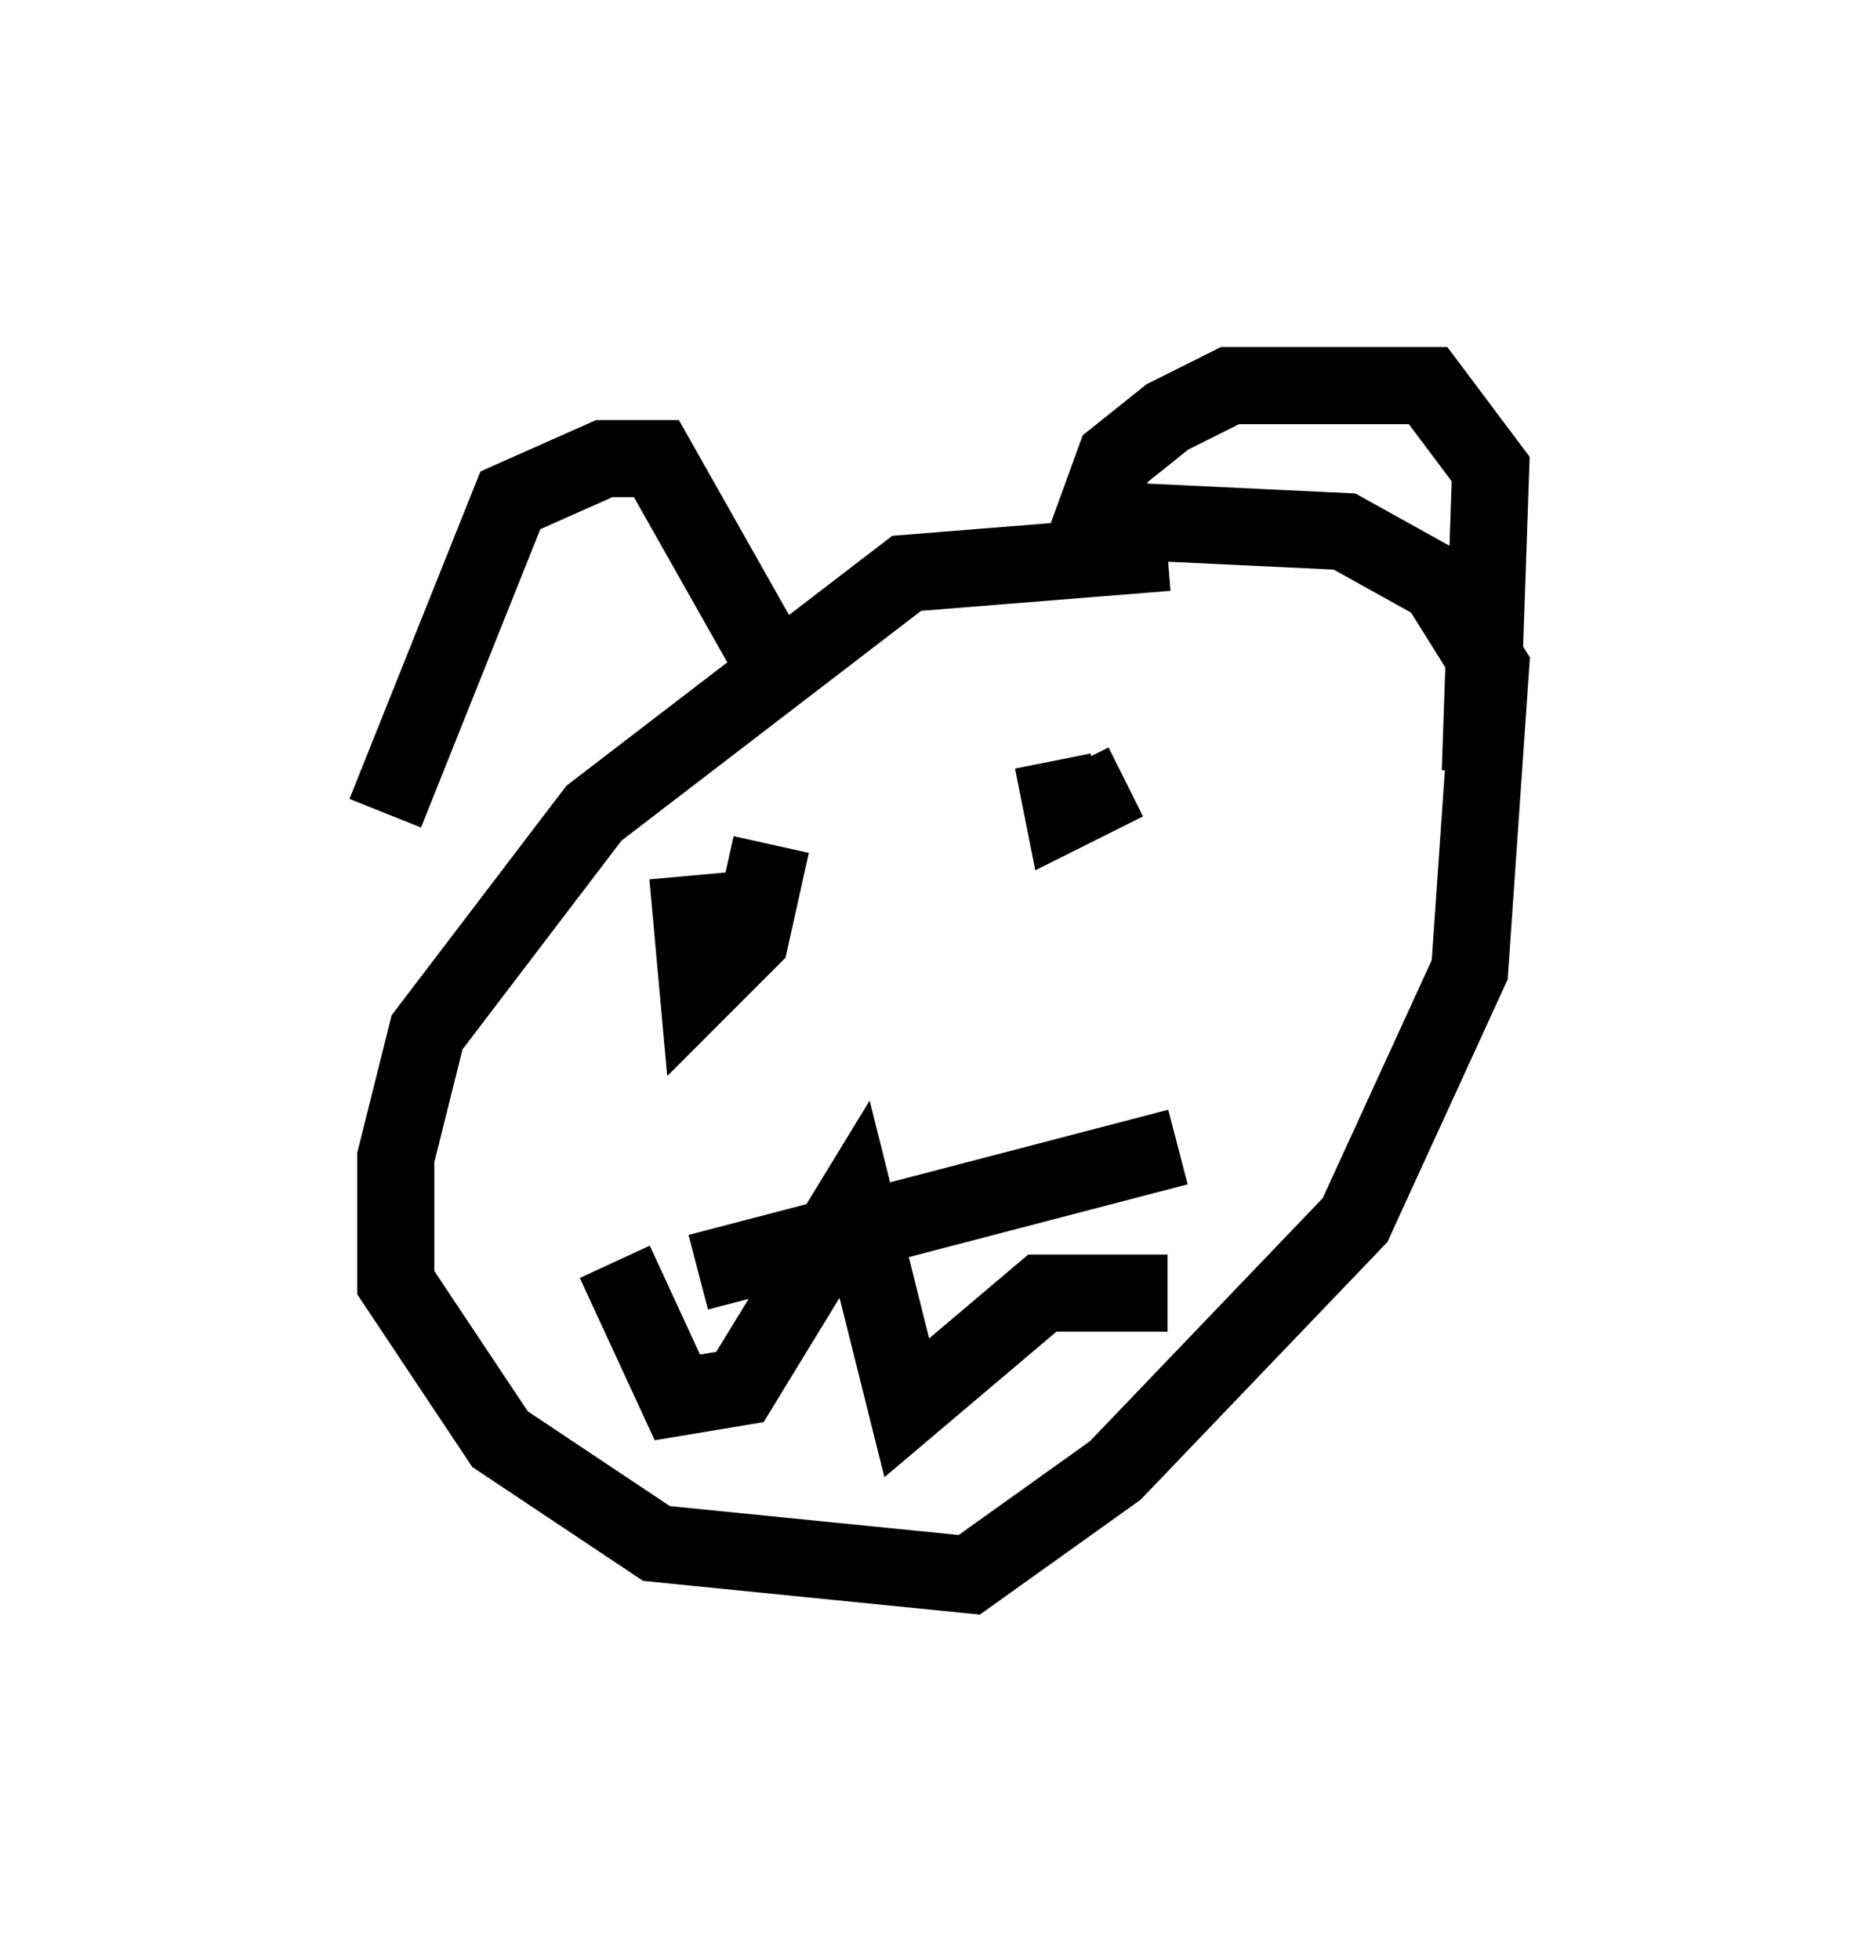 <?xml version="1.0" encoding="utf-8" ?>
<svg baseProfile="full" height="25.426" version="1.1" width="24.344" xmlns="http://www.w3.org/2000/svg" xmlns:ev="http://www.w3.org/2001/xml-events" xmlns:xlink="http://www.w3.org/1999/xlink"><defs /><rect fill="white" height="25.426" width="24.344" x="0" y="0" /><path d="M16.502, 8.654 m-1.353, -1.488 l-3.383, 0.271 -4.059, 3.112 l-2.165, 2.842 -0.406, 1.624 l0.0, 1.624 1.353, 2.03 l2.03, 1.353 4.059, 0.406 l1.894, -1.353 3.112, -3.248 l1.488, -3.248 0.271, -3.924 l-0.677, -1.083 -1.218, -0.677 l-2.842, -0.135 m-9.607, 3.789 l1.624, -4.059 1.218, -0.541 l0.677, 0.0 1.759, 3.112 m3.654, -1.624 l0.541, -1.488 0.677, -0.541 l0.812, -0.406 2.571, 0.0 l0.812, 1.083 -0.135, 3.924 m-10.284, 1.353 l0.135, 1.488 0.677, -0.677 l0.271, -1.218 m4.465, 0.406 l0.0, 0.0 m-6.495, 5.007 l0.812, 1.759 0.812, -0.135 l1.488, -2.436 0.677, 2.706 l1.759, -1.488 1.624, 0.0 m-0.541, -6.631 l-0.812, 0.406 -0.135, -0.677 m-4.601, 6.631 l6.225, -1.624 " fill="none" stroke="black" stroke-width="1" /></svg>